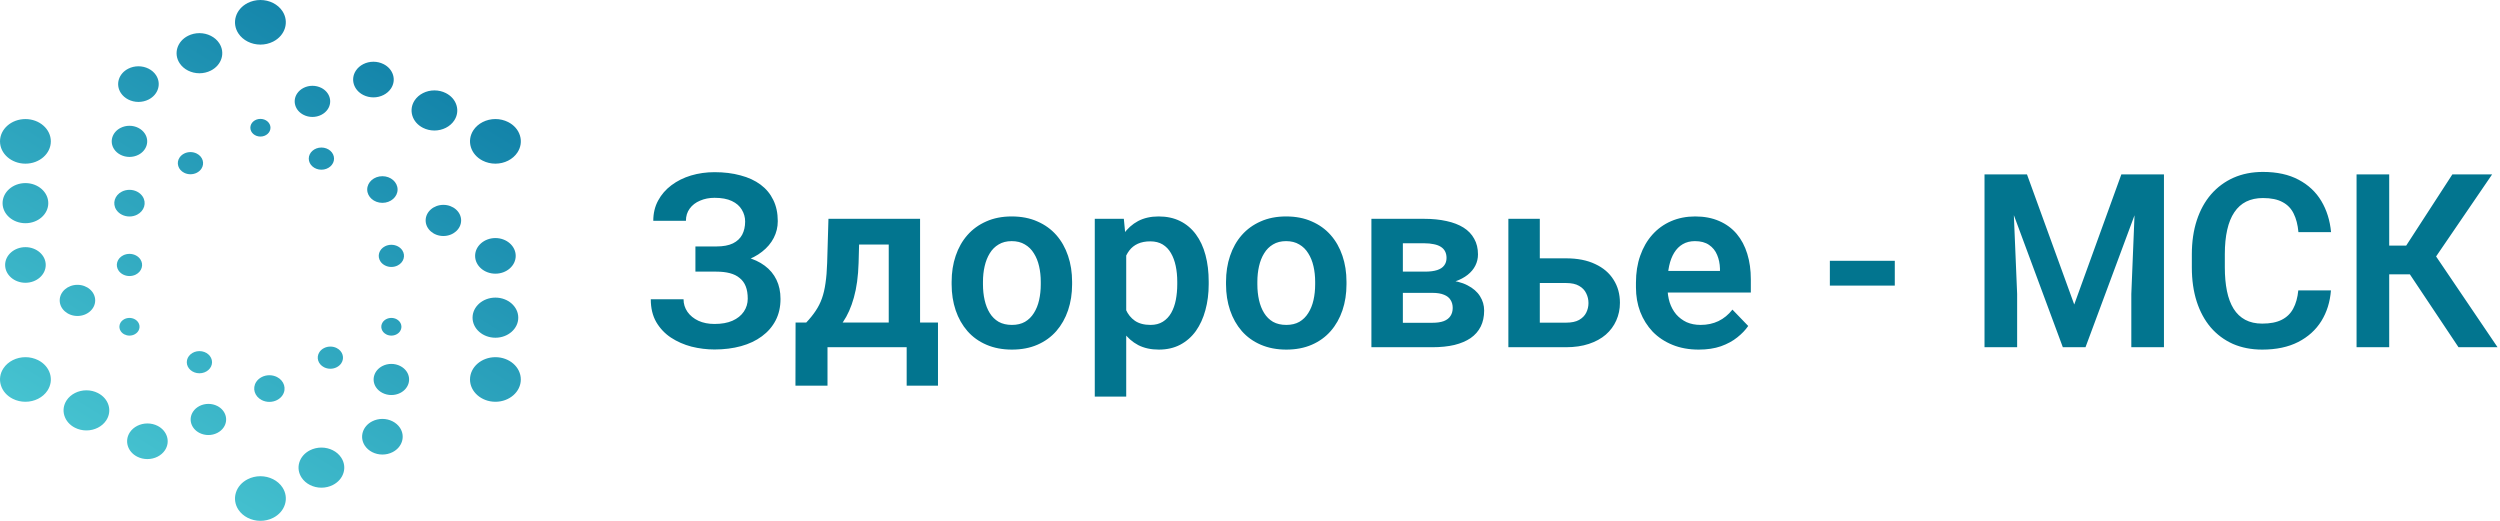 <svg width="144" height="30" viewBox="0 0 144 30" fill="none" xmlns="http://www.w3.org/2000/svg">
<path d="M14.268 0.172C13.93 0.344 13.687 0.621 13.586 0.952C13.485 1.284 13.537 1.63 13.732 1.927C13.993 2.323 14.479 2.569 15.001 2.569C15.257 2.569 15.509 2.51 15.732 2.397C16.431 2.043 16.671 1.256 16.268 0.642C16.007 0.246 15.521 -1.90735e-06 14.999 -1.90735e-06C14.743 -1.90735e-06 14.491 0.06 14.268 0.172ZM10.829 2.064C10.2 2.383 9.984 3.091 10.347 3.642C10.581 3.999 11.019 4.22 11.488 4.22C11.718 4.22 11.945 4.166 12.145 4.065C12.774 3.746 12.99 3.038 12.627 2.487C12.393 2.13 11.955 1.909 11.486 1.909C11.256 1.909 11.029 1.962 10.829 2.064ZM20.497 4.07C20.175 4.56 20.366 5.188 20.925 5.471C21.103 5.561 21.304 5.609 21.509 5.609C21.925 5.609 22.314 5.412 22.522 5.095C22.678 4.858 22.72 4.582 22.639 4.317C22.558 4.053 22.365 3.831 22.094 3.694C21.916 3.604 21.715 3.556 21.51 3.556C21.093 3.556 20.705 3.753 20.497 4.07ZM7.389 3.956C6.831 4.238 6.639 4.867 6.962 5.358C7.17 5.674 7.558 5.871 7.975 5.871H7.975C8.179 5.871 8.381 5.823 8.559 5.733C9.117 5.45 9.309 4.821 8.987 4.331C8.779 4.015 8.39 3.818 7.973 3.818C7.769 3.818 7.567 3.866 7.389 3.956ZM17.111 5.391C16.975 5.598 16.939 5.84 17.009 6.071C17.08 6.303 17.249 6.496 17.485 6.615C17.641 6.695 17.817 6.736 17.996 6.736C18.36 6.736 18.7 6.564 18.882 6.287C19.163 5.859 18.996 5.31 18.508 5.062C18.352 4.984 18.176 4.942 17.997 4.942C17.633 4.942 17.293 5.114 17.111 5.391ZM23.882 5.784C23.706 6.052 23.66 6.364 23.751 6.662C23.842 6.959 24.06 7.209 24.364 7.363C24.564 7.464 24.791 7.518 25.022 7.518C25.491 7.518 25.928 7.296 26.163 6.94C26.339 6.673 26.385 6.362 26.294 6.063C26.203 5.765 25.985 5.516 25.681 5.362C25.481 5.26 25.253 5.207 25.023 5.207C24.554 5.207 24.117 5.428 23.882 5.784ZM14.42 7.357C14.42 7.638 14.68 7.866 15 7.866C15.32 7.866 15.58 7.638 15.58 7.357C15.58 7.076 15.32 6.848 15 6.848C14.68 6.848 14.42 7.076 14.42 7.357ZM27.268 7.5C26.864 8.114 27.105 8.901 27.804 9.255C28.026 9.367 28.279 9.427 28.534 9.427C29.056 9.427 29.542 9.181 29.803 8.784C29.999 8.488 30.051 8.141 29.95 7.81C29.849 7.479 29.606 7.201 29.268 7.03C29.045 6.917 28.792 6.857 28.537 6.857C28.015 6.857 27.529 7.104 27.268 7.5ZM0 8.142C0 8.851 0.657 9.427 1.465 9.427C2.272 9.427 2.928 8.851 2.928 8.142C2.928 7.434 2.272 6.858 1.465 6.858C0.657 6.858 0 7.434 0 8.142ZM6.946 7.366C6.71 7.486 6.541 7.679 6.47 7.91C6.4 8.141 6.436 8.383 6.572 8.591C6.754 8.867 7.094 9.039 7.458 9.039C7.637 9.039 7.813 8.998 7.968 8.919C8.456 8.672 8.624 8.122 8.342 7.694C8.16 7.417 7.821 7.245 7.457 7.245C7.278 7.245 7.101 7.287 6.946 7.366ZM17.785 9.137C17.785 9.489 18.112 9.775 18.513 9.775C18.914 9.775 19.241 9.489 19.241 9.137C19.241 8.785 18.914 8.498 18.513 8.498C18.112 8.498 17.785 8.785 17.785 9.137ZM10.34 9.08C10.243 9.227 10.217 9.399 10.268 9.564C10.318 9.729 10.438 9.866 10.607 9.951C10.717 10.008 10.843 10.037 10.97 10.037C11.229 10.037 11.471 9.915 11.601 9.718C11.698 9.57 11.723 9.398 11.673 9.233C11.623 9.069 11.502 8.931 11.334 8.846C11.223 8.79 11.098 8.76 10.971 8.76C10.711 8.76 10.47 8.882 10.34 9.08ZM21.151 10.917C21.151 11.34 21.544 11.684 22.026 11.684C22.509 11.684 22.901 11.34 22.901 10.917C22.901 10.493 22.509 10.149 22.026 10.149C21.544 10.149 21.151 10.493 21.151 10.917ZM0.148 11.702C0.148 12.339 0.739 12.857 1.465 12.857C2.191 12.857 2.781 12.339 2.781 11.702C2.781 11.065 2.191 10.546 1.465 10.546C0.739 10.546 0.148 11.065 0.148 11.702ZM7.02 11.037C6.602 11.249 6.459 11.719 6.7 12.086C6.856 12.323 7.146 12.47 7.458 12.47C7.611 12.47 7.762 12.434 7.895 12.367C8.312 12.155 8.456 11.685 8.215 11.318C8.059 11.081 7.769 10.934 7.457 10.934C7.304 10.934 7.153 10.97 7.02 11.037ZM24.517 12.697C24.517 13.191 24.976 13.594 25.539 13.594C26.103 13.594 26.561 13.191 26.561 12.697C26.561 12.202 26.103 11.8 25.539 11.8C24.976 11.8 24.517 12.202 24.517 12.697ZM27.366 14.738C27.366 15.304 27.891 15.764 28.536 15.764C29.18 15.764 29.705 15.304 29.705 14.738C29.705 14.173 29.18 13.712 28.536 13.712C27.891 13.712 27.366 14.173 27.366 14.738ZM22.179 14.185C21.832 14.361 21.712 14.752 21.913 15.058C22.043 15.254 22.284 15.377 22.543 15.377C22.671 15.377 22.796 15.347 22.906 15.291C23.254 15.115 23.374 14.724 23.173 14.419C23.043 14.222 22.802 14.1 22.542 14.1C22.415 14.1 22.29 14.129 22.179 14.185ZM0.295 15.262C0.295 15.827 0.82 16.288 1.465 16.288C2.109 16.288 2.634 15.827 2.634 15.262C2.634 14.696 2.109 14.236 1.465 14.236C0.82 14.236 0.295 14.696 0.295 15.262ZM7.094 14.708C6.925 14.794 6.805 14.931 6.754 15.097C6.704 15.261 6.73 15.433 6.827 15.581C6.957 15.778 7.198 15.9 7.458 15.9C7.585 15.9 7.711 15.871 7.821 15.815C7.989 15.729 8.11 15.592 8.16 15.427C8.211 15.262 8.185 15.09 8.088 14.943C7.958 14.745 7.716 14.623 7.457 14.623C7.33 14.623 7.204 14.653 7.094 14.708ZM3.439 17.303C3.439 17.798 3.897 18.2 4.461 18.2C5.025 18.2 5.483 17.798 5.483 17.303C5.483 16.809 5.025 16.406 4.461 16.406C3.897 16.406 3.439 16.809 3.439 17.303ZM27.219 18.298C27.219 18.935 27.81 19.453 28.536 19.453C29.262 19.453 29.852 18.935 29.852 18.298C29.852 17.661 29.262 17.142 28.536 17.142C27.81 17.142 27.219 17.661 27.219 18.298ZM22.04 18.567C21.963 18.684 21.942 18.822 21.982 18.953C22.022 19.085 22.118 19.194 22.253 19.262C22.341 19.307 22.441 19.331 22.542 19.331C22.749 19.331 22.942 19.233 23.045 19.076C23.205 18.833 23.11 18.521 22.833 18.38C22.745 18.336 22.644 18.312 22.543 18.312C22.336 18.312 22.143 18.41 22.04 18.567ZM7.167 18.38C7.033 18.448 6.937 18.558 6.897 18.689C6.857 18.821 6.877 18.958 6.955 19.076C7.058 19.233 7.251 19.331 7.457 19.331C7.559 19.331 7.659 19.307 7.747 19.262C7.882 19.194 7.978 19.085 8.018 18.953C8.058 18.822 8.037 18.684 7.96 18.567C7.856 18.41 7.664 18.312 7.457 18.312C7.356 18.312 7.255 18.336 7.167 18.38ZM18.399 20.282C18.199 20.587 18.319 20.978 18.666 21.154C18.777 21.21 18.902 21.24 19.029 21.24C19.288 21.24 19.53 21.117 19.66 20.92C19.86 20.616 19.741 20.224 19.393 20.048C19.283 19.992 19.157 19.963 19.03 19.963C18.771 19.963 18.529 20.085 18.399 20.282ZM10.759 20.863C10.759 21.215 11.086 21.501 11.487 21.501C11.888 21.501 12.214 21.215 12.214 20.863C12.214 20.511 11.888 20.224 11.487 20.224C11.086 20.224 10.759 20.511 10.759 20.863ZM0.197 21.216C0.001 21.512 -0.051 21.859 0.051 22.19C0.152 22.521 0.394 22.799 0.733 22.97C0.955 23.083 1.208 23.142 1.464 23.142H1.464C1.985 23.142 2.472 22.896 2.732 22.5C2.928 22.203 2.98 21.856 2.879 21.525C2.777 21.194 2.535 20.916 2.197 20.745C1.974 20.633 1.721 20.573 1.466 20.573C0.944 20.573 0.458 20.819 0.197 21.216ZM27.072 21.858C27.072 22.566 27.729 23.142 28.536 23.142C29.343 23.142 29.999 22.566 29.999 21.858C29.999 21.149 29.343 20.573 28.536 20.573C27.729 20.573 27.072 21.149 27.072 21.858ZM22.032 21.081C21.544 21.328 21.376 21.878 21.657 22.306C21.84 22.582 22.179 22.754 22.543 22.754C22.722 22.754 22.899 22.713 23.054 22.634C23.542 22.387 23.709 21.838 23.428 21.409C23.246 21.133 22.906 20.961 22.542 20.961C22.363 20.961 22.187 21.002 22.032 21.081ZM14.759 21.997C14.518 22.364 14.662 22.834 15.079 23.046C15.212 23.113 15.363 23.149 15.516 23.149C15.828 23.149 16.119 23.001 16.274 22.765C16.515 22.398 16.372 21.928 15.954 21.716C15.821 21.649 15.67 21.613 15.517 21.613C15.206 21.613 14.915 21.761 14.759 21.997ZM3.837 23.059C3.662 23.327 3.615 23.639 3.706 23.936C3.797 24.234 4.015 24.484 4.319 24.638C4.519 24.739 4.747 24.793 4.977 24.793C5.446 24.793 5.883 24.571 6.117 24.215C6.294 23.948 6.34 23.636 6.25 23.338C6.158 23.04 5.94 22.791 5.636 22.637C5.436 22.535 5.209 22.482 4.978 22.482C4.509 22.482 4.072 22.703 3.837 23.059ZM11.119 23.713C10.982 23.92 10.946 24.162 11.016 24.393C11.087 24.624 11.256 24.818 11.493 24.938C11.648 25.017 11.824 25.058 12.003 25.058C12.367 25.058 12.707 24.886 12.889 24.609C13.17 24.181 13.003 23.631 12.515 23.384C12.359 23.305 12.183 23.264 12.005 23.264C11.64 23.264 11.301 23.436 11.119 23.713ZM21.442 24.267C20.883 24.549 20.691 25.179 21.014 25.669C21.222 25.985 21.61 26.182 22.027 26.182C22.231 26.182 22.433 26.134 22.611 26.044C23.169 25.761 23.361 25.132 23.039 24.642C22.831 24.326 22.442 24.129 22.025 24.129C21.821 24.129 21.619 24.177 21.442 24.267ZM7.478 24.904C7.156 25.394 7.347 26.023 7.906 26.306C8.084 26.396 8.285 26.443 8.49 26.443C8.906 26.443 9.295 26.247 9.503 25.93C9.826 25.441 9.633 24.812 9.075 24.528C8.898 24.438 8.696 24.391 8.492 24.391C8.075 24.391 7.686 24.588 7.478 24.904ZM17.855 25.935C17.55 26.089 17.332 26.338 17.241 26.636C17.15 26.934 17.197 27.246 17.373 27.513C17.607 27.869 18.045 28.091 18.514 28.091C18.744 28.091 18.972 28.037 19.171 27.936C19.476 27.781 19.694 27.532 19.785 27.234C19.876 26.936 19.829 26.625 19.653 26.358C19.419 26.001 18.982 25.78 18.512 25.78C18.282 25.78 18.055 25.834 17.855 25.935ZM14.268 27.603C13.93 27.774 13.687 28.051 13.586 28.383C13.485 28.714 13.537 29.06 13.732 29.358C13.993 29.753 14.479 30 15.001 30H15.002C15.257 30 15.51 29.94 15.732 29.828C16.071 29.656 16.313 29.379 16.414 29.047C16.515 28.716 16.463 28.37 16.268 28.073C16.007 27.677 15.521 27.43 14.999 27.43C14.743 27.43 14.491 27.49 14.268 27.603Z" fill="url(#paint0_linear_10_240)"/>
<path d="M41.512 15.229H40.056V14.196H41.259C41.655 14.196 41.974 14.137 42.216 14.019C42.457 13.9 42.635 13.734 42.749 13.52C42.863 13.301 42.92 13.048 42.92 12.761C42.92 12.515 42.856 12.287 42.728 12.077C42.605 11.867 42.414 11.701 42.154 11.578C41.895 11.455 41.562 11.394 41.156 11.394C40.851 11.394 40.573 11.448 40.322 11.558C40.072 11.662 39.873 11.815 39.727 12.016C39.582 12.212 39.509 12.446 39.509 12.72H37.629C37.629 12.282 37.722 11.893 37.909 11.551C38.096 11.204 38.351 10.911 38.675 10.669C39.003 10.423 39.379 10.236 39.803 10.108C40.231 9.981 40.682 9.917 41.156 9.917C41.708 9.917 42.207 9.979 42.653 10.102C43.105 10.22 43.49 10.398 43.809 10.635C44.128 10.872 44.371 11.166 44.54 11.517C44.713 11.867 44.8 12.275 44.8 12.74C44.8 13.082 44.722 13.403 44.567 13.704C44.412 14.005 44.189 14.269 43.897 14.497C43.61 14.725 43.264 14.905 42.858 15.037C42.457 15.165 42.008 15.229 41.512 15.229ZM40.056 14.634H41.512C42.059 14.634 42.544 14.691 42.968 14.805C43.396 14.919 43.756 15.085 44.048 15.304C44.344 15.523 44.57 15.794 44.725 16.117C44.88 16.436 44.957 16.803 44.957 17.218C44.957 17.683 44.864 18.095 44.677 18.455C44.49 18.815 44.226 19.12 43.884 19.371C43.547 19.622 43.145 19.811 42.681 19.939C42.216 20.066 41.708 20.13 41.156 20.13C40.71 20.13 40.268 20.075 39.83 19.966C39.397 19.852 39.003 19.679 38.647 19.446C38.297 19.214 38.014 18.915 37.8 18.551C37.59 18.186 37.485 17.749 37.485 17.238H39.372C39.372 17.503 39.447 17.744 39.598 17.963C39.748 18.177 39.958 18.348 40.227 18.476C40.495 18.599 40.805 18.66 41.156 18.66C41.562 18.66 41.906 18.599 42.188 18.476C42.476 18.348 42.694 18.172 42.845 17.949C42.995 17.726 43.07 17.477 43.07 17.204C43.07 16.926 43.032 16.689 42.954 16.493C42.877 16.297 42.76 16.138 42.605 16.015C42.455 15.887 42.266 15.794 42.038 15.734C41.815 15.675 41.555 15.646 41.259 15.646H40.056V14.634ZM47.719 12.604H49.523L49.455 15.146C49.432 15.917 49.341 16.582 49.182 17.143C49.027 17.699 48.819 18.166 48.56 18.544C48.304 18.922 48.013 19.227 47.685 19.46C47.361 19.692 47.022 19.872 46.666 20H46.235L46.228 18.592L46.44 18.578C46.655 18.35 46.835 18.127 46.98 17.908C47.131 17.685 47.252 17.446 47.343 17.19C47.434 16.935 47.502 16.644 47.548 16.315C47.598 15.983 47.63 15.593 47.644 15.146L47.719 12.604ZM48.204 12.604H52.996V20H51.191V14.087H48.204V12.604ZM45.825 18.578H54.028V22.215H52.224V20H47.664V22.215H45.818L45.825 18.578ZM54.814 16.377V16.233C54.814 15.691 54.892 15.192 55.047 14.736C55.202 14.276 55.427 13.877 55.724 13.54C56.02 13.203 56.382 12.941 56.81 12.754C57.239 12.562 57.727 12.467 58.273 12.467C58.829 12.467 59.322 12.562 59.75 12.754C60.183 12.941 60.547 13.203 60.844 13.54C61.14 13.877 61.365 14.276 61.52 14.736C61.675 15.192 61.753 15.691 61.753 16.233V16.377C61.753 16.915 61.675 17.414 61.52 17.874C61.365 18.33 61.14 18.729 60.844 19.07C60.547 19.408 60.185 19.67 59.757 19.856C59.328 20.043 58.839 20.137 58.287 20.137C57.74 20.137 57.25 20.043 56.817 19.856C56.384 19.67 56.02 19.408 55.724 19.07C55.427 18.729 55.202 18.33 55.047 17.874C54.892 17.414 54.814 16.915 54.814 16.377ZM56.619 16.233V16.377C56.619 16.701 56.651 17.004 56.715 17.286C56.779 17.569 56.877 17.817 57.009 18.031C57.141 18.245 57.312 18.414 57.522 18.537C57.736 18.656 57.991 18.715 58.287 18.715C58.579 18.715 58.829 18.656 59.039 18.537C59.249 18.414 59.42 18.245 59.552 18.031C59.688 17.817 59.789 17.569 59.852 17.286C59.916 17.004 59.948 16.701 59.948 16.377V16.233C59.948 15.914 59.916 15.616 59.852 15.338C59.789 15.055 59.688 14.807 59.552 14.593C59.42 14.374 59.246 14.203 59.032 14.08C58.823 13.953 58.57 13.889 58.273 13.889C57.982 13.889 57.731 13.953 57.522 14.08C57.312 14.203 57.141 14.374 57.009 14.593C56.877 14.807 56.779 15.055 56.715 15.338C56.651 15.616 56.619 15.914 56.619 16.233ZM64.87 14.025V22.844H63.059V12.604H64.733L64.87 14.025ZM69.621 16.227V16.37C69.621 16.908 69.557 17.407 69.43 17.867C69.307 18.323 69.124 18.722 68.883 19.064C68.641 19.401 68.341 19.665 67.981 19.856C67.625 20.043 67.215 20.137 66.75 20.137C66.294 20.137 65.898 20.05 65.561 19.877C65.223 19.699 64.939 19.449 64.706 19.125C64.474 18.801 64.287 18.425 64.145 17.997C64.009 17.564 63.906 17.092 63.838 16.582V16.124C63.906 15.582 64.009 15.089 64.145 14.648C64.287 14.201 64.474 13.816 64.706 13.492C64.939 13.164 65.221 12.911 65.554 12.733C65.891 12.556 66.285 12.467 66.736 12.467C67.206 12.467 67.618 12.556 67.974 12.733C68.334 12.911 68.637 13.166 68.883 13.499C69.129 13.832 69.314 14.228 69.436 14.688C69.56 15.149 69.621 15.662 69.621 16.227ZM67.81 16.37V16.227C67.81 15.898 67.78 15.595 67.721 15.317C67.661 15.035 67.57 14.789 67.447 14.579C67.324 14.365 67.165 14.199 66.969 14.08C66.773 13.962 66.536 13.902 66.258 13.902C65.98 13.902 65.74 13.948 65.54 14.039C65.34 14.13 65.175 14.26 65.048 14.429C64.92 14.597 64.82 14.798 64.747 15.03C64.679 15.258 64.633 15.511 64.61 15.789V16.924C64.651 17.261 64.731 17.564 64.85 17.833C64.968 18.102 65.141 18.316 65.369 18.476C65.602 18.635 65.902 18.715 66.272 18.715C66.549 18.715 66.786 18.653 66.982 18.53C67.178 18.407 67.338 18.239 67.461 18.024C67.584 17.806 67.673 17.555 67.728 17.273C67.782 16.99 67.81 16.689 67.81 16.37ZM70.619 16.377V16.233C70.619 15.691 70.697 15.192 70.852 14.736C71.007 14.276 71.232 13.877 71.528 13.54C71.825 13.203 72.187 12.941 72.615 12.754C73.044 12.562 73.531 12.467 74.078 12.467C74.634 12.467 75.126 12.562 75.555 12.754C75.988 12.941 76.352 13.203 76.648 13.54C76.945 13.877 77.17 14.276 77.325 14.736C77.48 15.192 77.558 15.691 77.558 16.233V16.377C77.558 16.915 77.48 17.414 77.325 17.874C77.17 18.33 76.945 18.729 76.648 19.07C76.352 19.408 75.99 19.67 75.561 19.856C75.133 20.043 74.643 20.137 74.092 20.137C73.545 20.137 73.055 20.043 72.622 19.856C72.189 19.67 71.825 19.408 71.528 19.07C71.232 18.729 71.007 18.33 70.852 17.874C70.697 17.414 70.619 16.915 70.619 16.377ZM72.424 16.233V16.377C72.424 16.701 72.456 17.004 72.519 17.286C72.583 17.569 72.681 17.817 72.814 18.031C72.946 18.245 73.117 18.414 73.326 18.537C73.54 18.656 73.796 18.715 74.092 18.715C74.383 18.715 74.634 18.656 74.844 18.537C75.053 18.414 75.224 18.245 75.356 18.031C75.493 17.817 75.593 17.569 75.657 17.286C75.721 17.004 75.753 16.701 75.753 16.377V16.233C75.753 15.914 75.721 15.616 75.657 15.338C75.593 15.055 75.493 14.807 75.356 14.593C75.224 14.374 75.051 14.203 74.837 14.08C74.627 13.953 74.374 13.889 74.078 13.889C73.786 13.889 73.536 13.953 73.326 14.08C73.117 14.203 72.946 14.374 72.814 14.593C72.681 14.807 72.583 15.055 72.519 15.338C72.456 15.616 72.424 15.914 72.424 16.233ZM82.507 16.869H80.162L80.148 15.646H82.076C82.363 15.646 82.598 15.616 82.78 15.557C82.963 15.497 83.097 15.409 83.184 15.29C83.275 15.171 83.32 15.028 83.32 14.859C83.32 14.713 83.293 14.588 83.238 14.483C83.184 14.374 83.102 14.285 82.992 14.217C82.887 14.148 82.753 14.098 82.589 14.066C82.429 14.03 82.243 14.012 82.028 14.012H80.805V20H78.993V12.604H82.028C82.507 12.604 82.938 12.647 83.32 12.733C83.703 12.815 84.029 12.941 84.298 13.109C84.567 13.278 84.772 13.492 84.913 13.752C85.059 14.007 85.132 14.308 85.132 14.654C85.132 14.882 85.082 15.096 84.981 15.297C84.881 15.497 84.733 15.675 84.537 15.83C84.341 15.985 84.1 16.113 83.812 16.213C83.525 16.309 83.197 16.368 82.828 16.391L82.507 16.869ZM82.507 20H79.677L80.347 18.592H82.507C82.771 18.592 82.99 18.56 83.163 18.496C83.336 18.428 83.464 18.33 83.546 18.202C83.632 18.075 83.676 17.92 83.676 17.737C83.676 17.56 83.635 17.407 83.553 17.279C83.475 17.147 83.35 17.047 83.177 16.979C83.008 16.906 82.785 16.869 82.507 16.869H80.641L80.654 15.646H82.821L83.3 16.131C83.792 16.163 84.2 16.263 84.523 16.432C84.847 16.596 85.088 16.805 85.248 17.061C85.407 17.311 85.487 17.587 85.487 17.888C85.487 18.239 85.421 18.546 85.289 18.811C85.157 19.075 84.963 19.296 84.708 19.474C84.453 19.647 84.141 19.779 83.772 19.87C83.402 19.957 82.981 20 82.507 20ZM88.044 14.88H90.204C90.86 14.88 91.419 14.989 91.879 15.208C92.344 15.422 92.697 15.723 92.939 16.11C93.185 16.493 93.308 16.938 93.308 17.443C93.308 17.808 93.237 18.148 93.096 18.462C92.959 18.772 92.758 19.043 92.494 19.275C92.23 19.503 91.904 19.681 91.517 19.809C91.134 19.936 90.696 20 90.204 20H86.882V12.604H88.693V18.585H90.204C90.519 18.585 90.769 18.533 90.956 18.428C91.147 18.318 91.284 18.179 91.366 18.011C91.453 17.838 91.496 17.653 91.496 17.457C91.496 17.256 91.453 17.07 91.366 16.896C91.284 16.719 91.147 16.575 90.956 16.466C90.769 16.356 90.519 16.302 90.204 16.302H88.044V14.88ZM97.847 20.137C97.286 20.137 96.782 20.046 96.336 19.863C95.889 19.681 95.509 19.428 95.194 19.105C94.884 18.776 94.645 18.396 94.477 17.963C94.312 17.525 94.231 17.056 94.231 16.555V16.281C94.231 15.712 94.312 15.194 94.477 14.729C94.641 14.26 94.873 13.857 95.174 13.52C95.475 13.182 95.835 12.922 96.254 12.74C96.673 12.558 97.136 12.467 97.642 12.467C98.166 12.467 98.628 12.556 99.029 12.733C99.43 12.907 99.765 13.153 100.034 13.472C100.303 13.791 100.506 14.174 100.643 14.62C100.779 15.062 100.848 15.552 100.848 16.09V16.849H95.051V15.604H99.07V15.468C99.061 15.181 99.007 14.919 98.906 14.682C98.806 14.44 98.651 14.249 98.441 14.107C98.232 13.962 97.961 13.889 97.628 13.889C97.359 13.889 97.124 13.948 96.924 14.066C96.728 14.18 96.564 14.344 96.432 14.559C96.304 14.768 96.208 15.019 96.144 15.31C96.081 15.602 96.049 15.926 96.049 16.281V16.555C96.049 16.865 96.09 17.152 96.172 17.416C96.258 17.68 96.384 17.91 96.548 18.106C96.716 18.298 96.917 18.448 97.149 18.558C97.386 18.662 97.655 18.715 97.956 18.715C98.334 18.715 98.676 18.642 98.981 18.496C99.291 18.346 99.56 18.125 99.788 17.833L100.697 18.776C100.542 19.004 100.333 19.223 100.068 19.433C99.809 19.642 99.494 19.813 99.125 19.945C98.756 20.073 98.33 20.137 97.847 20.137ZM109.14 15.023V16.452H105.4V15.023H109.14ZM115.128 10.047H116.755L119.476 17.539L122.189 10.047H123.823L120.125 20H118.819L115.128 10.047ZM114.308 10.047H115.9L116.187 16.931V20H114.308V10.047ZM123.044 10.047H124.644V20H122.764V16.931L123.044 10.047ZM132.382 16.726H134.262C134.212 17.391 134.027 17.981 133.708 18.496C133.389 19.006 132.945 19.408 132.375 19.699C131.805 19.991 131.115 20.137 130.304 20.137C129.679 20.137 129.117 20.027 128.615 19.809C128.118 19.585 127.692 19.269 127.337 18.858C126.986 18.444 126.717 17.947 126.53 17.368C126.343 16.785 126.25 16.131 126.25 15.406V14.648C126.25 13.923 126.346 13.269 126.537 12.685C126.729 12.102 127.002 11.605 127.357 11.195C127.717 10.781 128.148 10.462 128.649 10.238C129.155 10.015 129.72 9.903 130.345 9.903C131.156 9.903 131.842 10.054 132.402 10.354C132.963 10.651 133.398 11.059 133.708 11.578C134.018 12.098 134.205 12.695 134.269 13.369H132.389C132.352 12.95 132.261 12.594 132.115 12.303C131.974 12.011 131.76 11.79 131.473 11.64C131.19 11.485 130.814 11.407 130.345 11.407C129.98 11.407 129.659 11.476 129.381 11.612C129.107 11.749 128.88 11.954 128.697 12.227C128.515 12.496 128.378 12.834 128.287 13.239C128.196 13.64 128.15 14.105 128.15 14.634V15.406C128.15 15.912 128.191 16.366 128.273 16.767C128.355 17.168 128.483 17.507 128.656 17.785C128.829 18.063 129.053 18.275 129.326 18.421C129.6 18.567 129.925 18.64 130.304 18.64C130.764 18.64 131.138 18.567 131.425 18.421C131.716 18.275 131.937 18.061 132.088 17.778C132.243 17.496 132.341 17.145 132.382 16.726ZM137.618 10.047V20H135.738V10.047H137.618ZM143.545 10.047L139.614 15.803H137.146L136.9 14.148H138.596L141.255 10.047H143.545ZM141.61 20L138.609 15.502L139.874 14.114L143.859 20H141.61Z" fill="#02758F"/>
<defs>
<linearGradient id="paint0_linear_10_240" x1="4.189" y1="28.487" x2="26.181" y2="-7.142" gradientUnits="userSpaceOnUse">
<stop stop-color="#4BC9D4"/>
<stop offset="1" stop-color="#006C9B"/>
</linearGradient>
</defs>
</svg>
